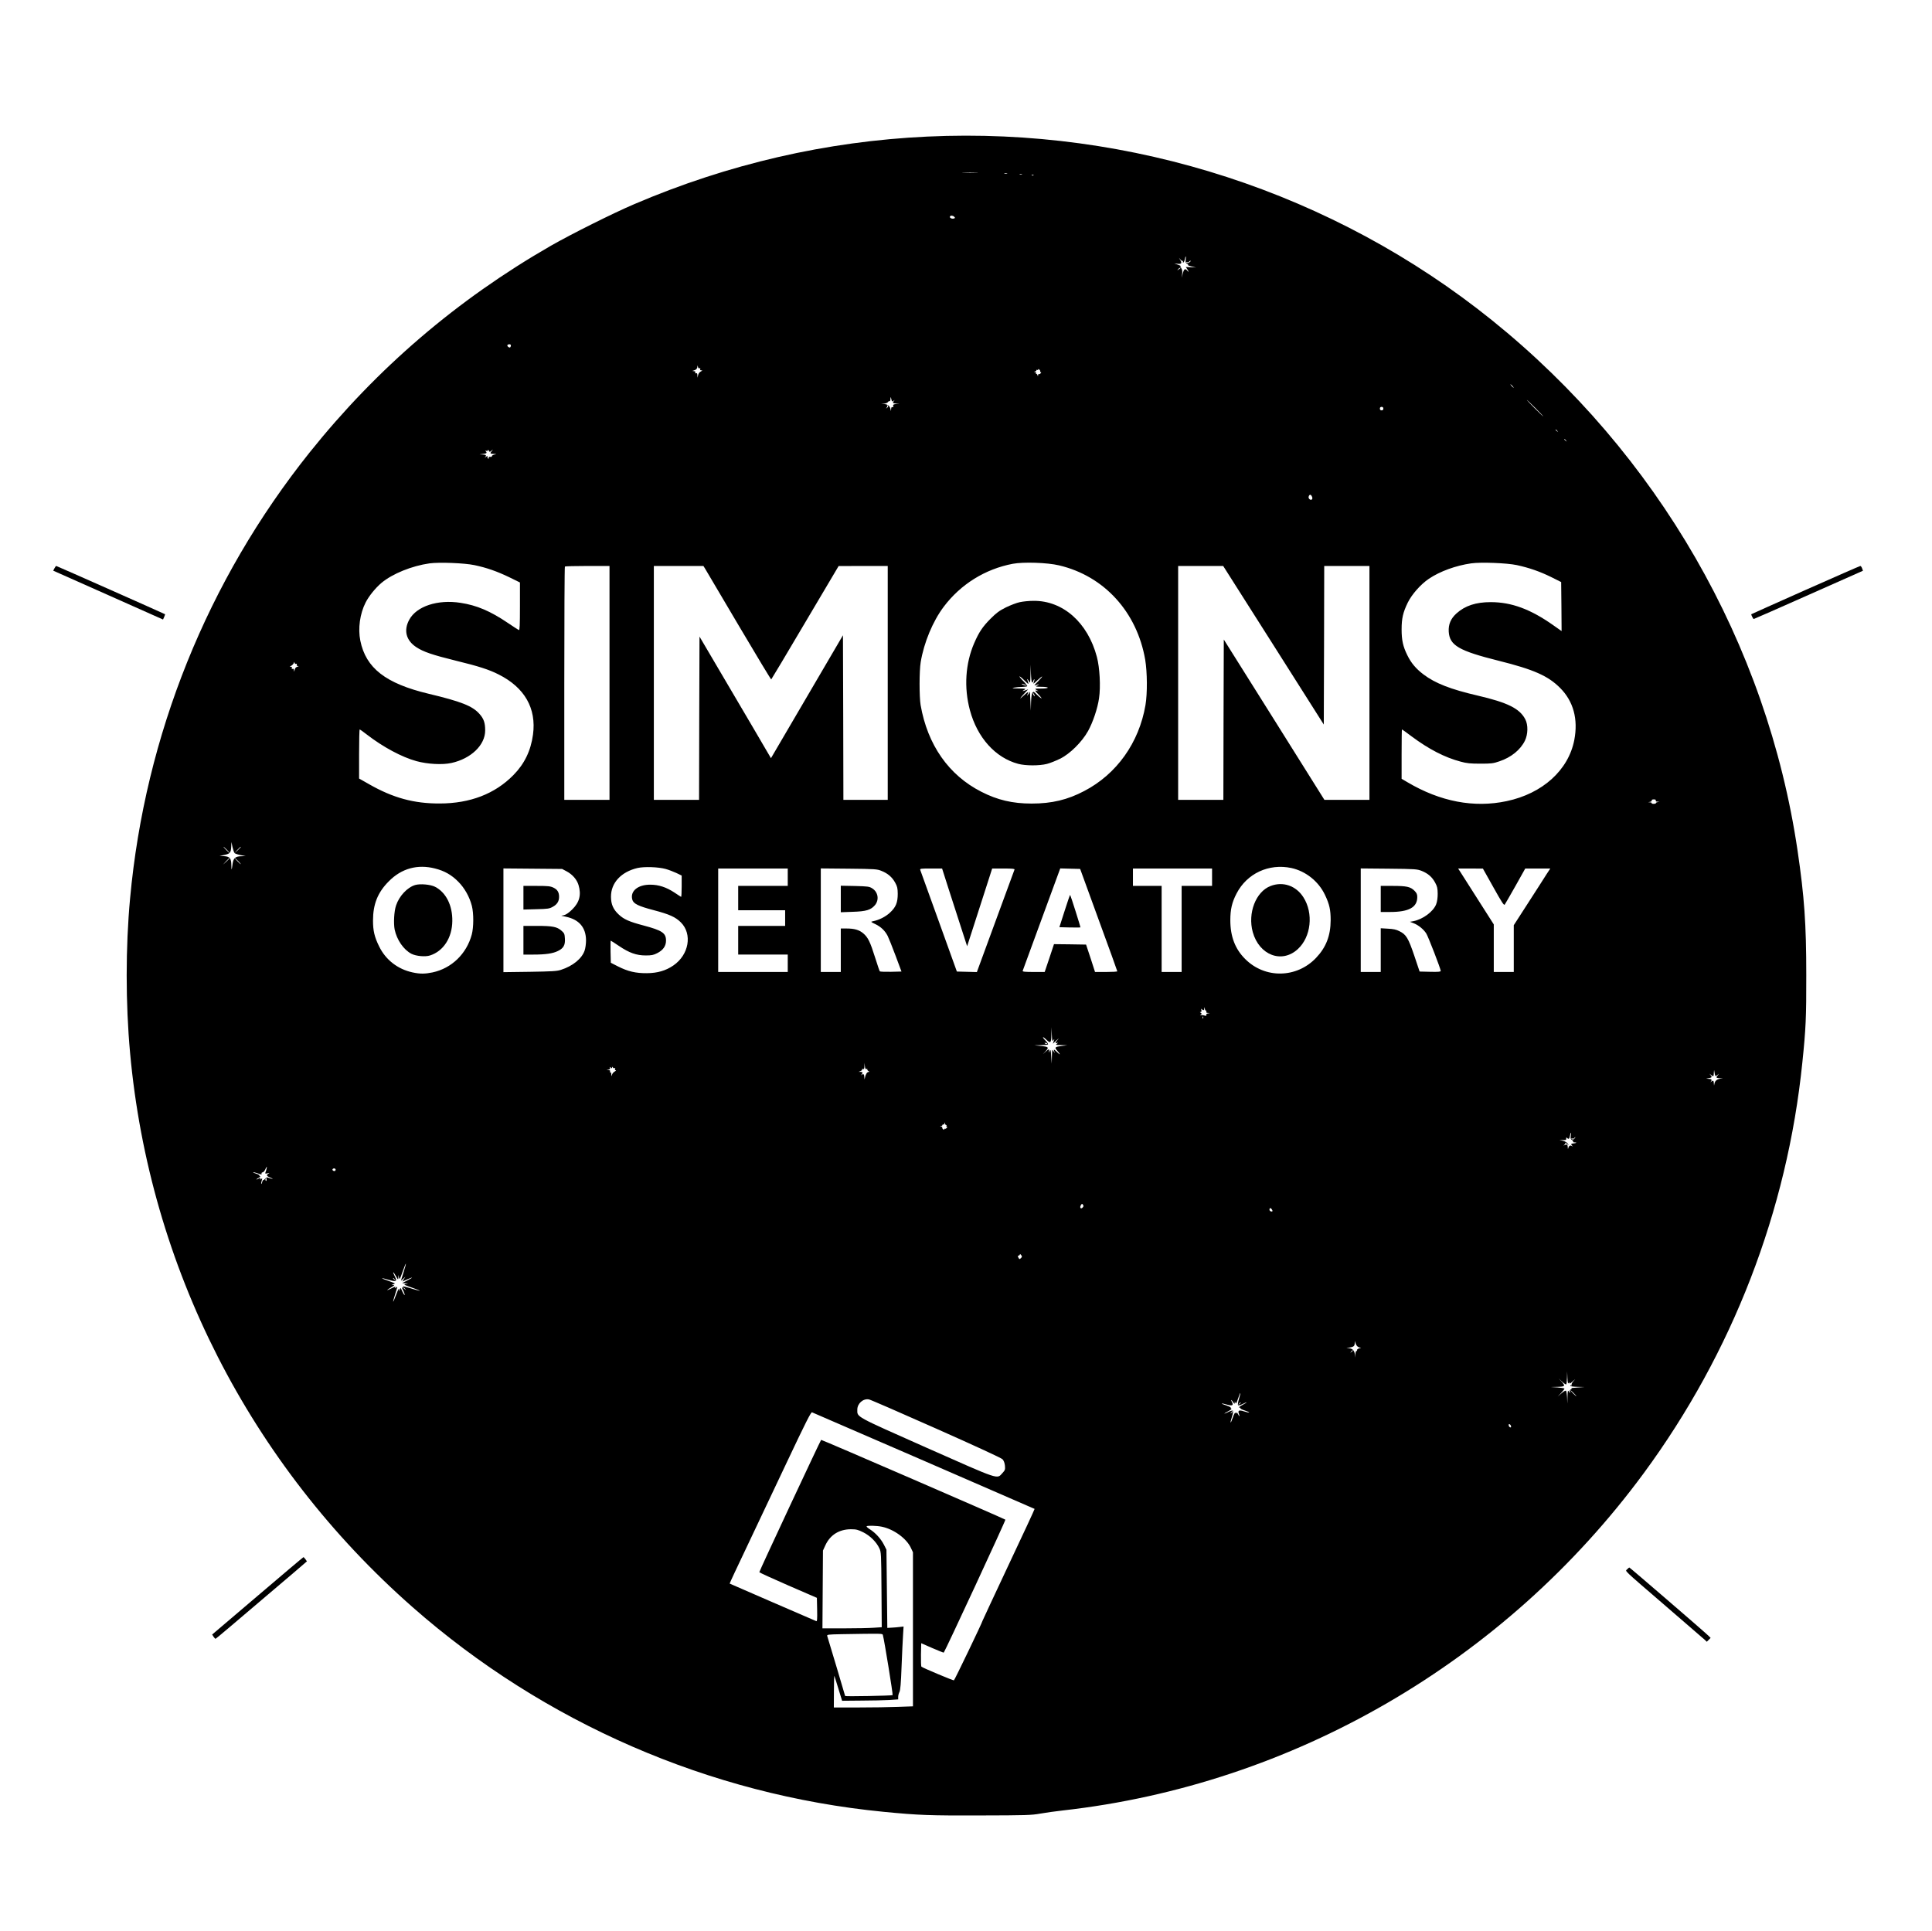 <?xml version="1.0" standalone="no"?>
<!DOCTYPE svg PUBLIC "-//W3C//DTD SVG 20010904//EN"
 "http://www.w3.org/TR/2001/REC-SVG-20010904/DTD/svg10.dtd">
<svg version="1.0" xmlns="http://www.w3.org/2000/svg"
 width="2222pt" height="2221pt" viewBox="0 0 2222 2221"
 preserveAspectRatio="xMidYMid meet">

<g transform="translate(0,2221) scale(0.1,-0.1)"
fill="#000000" stroke="none">
<path d="M10665 20639 c-1159 -54 -2290 -315 -3370 -777 -242 -103 -726 -345
-960 -479 -1081 -622 -1999 -1409 -2773 -2376 -1176 -1471 -1894 -3254 -2066
-5132 -52 -562 -52 -1205 0 -1775 223 -2459 1381 -4733 3249 -6376 1513 -1331
3418 -2159 5415 -2354 411 -40 531 -44 1118 -42 522 1 584 3 685 21 62 11 177
27 257 36 2650 296 5089 1712 6685 3880 1020 1386 1650 3016 1824 4725 40 388
46 517 45 1005 0 591 -22 898 -100 1430 -352 2383 -1610 4567 -3514 6101
-1822 1467 -4146 2223 -6495 2113z m568 -416 c-40 -2 -107 -2 -150 0 -43 1
-10 3 72 3 83 0 118 -2 78 -3z m350 -10 c-7 -2 -21 -2 -30 0 -10 3 -4 5 12 5
17 0 24 -2 18 -5z m170 -10 c-7 -2 -19 -2 -25 0 -7 3 -2 5 12 5 14 0 19 -2 13
-5z m134 -9 c-3 -3 -12 -4 -19 -1 -8 3 -5 6 6 6 11 1 17 -2 13 -5z m-912 -478
c12 -12 11 -15 -7 -20 -24 -6 -51 11 -42 25 8 13 34 11 49 -5z m2662 -491 c-5
-28 -2 -38 16 -50 12 -8 17 -15 12 -16 -6 0 13 -7 40 -14 l50 -12 -58 3 -59 3
16 -24 c21 -32 20 -42 -1 -16 -23 27 -37 17 -51 -39 l-11 -45 5 43 c4 30 1 50
-10 67 -9 14 -13 25 -9 26 5 1 -10 7 -32 15 l-40 14 37 -4 c46 -6 55 6 33 42
l-16 27 19 -22 c11 -12 23 -19 27 -15 5 4 5 1 1 -5 -4 -7 -3 -13 3 -13 6 0 13
16 17 35 8 46 18 46 11 0z m44 -31 c-17 -13 -25 -14 -34 -5 -9 9 -8 11 4 6 10
-4 20 -2 24 4 3 6 11 11 18 11 6 0 1 -7 -12 -16z m-102 -67 c-2 -1 -13 -9 -24
-17 -19 -14 -19 -14 -6 3 7 9 18 17 24 17 6 0 8 -1 6 -3z m-7703 -892 c-3 -23
-14 -29 -31 -15 -18 15 -11 30 15 30 10 0 17 -6 16 -15z m2169 -261 c9 3 12 0
8 -10 -3 -9 1 -14 13 -14 15 0 14 -3 -6 -13 -15 -7 -28 -25 -31 -42 l-7 -30
-1 29 c-1 20 -5 27 -15 23 -10 -4 -13 -1 -9 9 3 9 -2 14 -18 15 -21 1 -21 2
-4 6 30 8 45 23 46 47 2 19 2 19 6 -2 3 -15 10 -22 18 -18z m3918 -36 c-2 -5
1 -8 7 -8 7 0 6 -5 -2 -14 -7 -8 -16 -12 -20 -9 -5 2 -9 -4 -9 -14 -1 -17 -2
-17 -6 0 -2 9 -9 17 -14 17 -6 0 -7 5 -4 10 3 6 -2 11 -12 11 -17 1 -17 2 0 6
9 2 17 9 17 14 0 6 5 7 10 4 6 -3 10 -1 10 5 0 7 5 6 14 -2 8 -7 12 -16 9 -20z
m5432 -168 c10 -11 16 -20 13 -20 -3 0 -13 9 -23 20 -10 11 -16 20 -13 20 3 0
13 -9 23 -20z m-7139 -169 c3 -11 7 -11 22 0 14 11 15 11 5 -1 -21 -23 -15
-30 25 -32 l37 -1 -38 -4 c-32 -4 -38 -8 -34 -23 3 -13 0 -17 -9 -13 -10 4
-14 -4 -15 -23 -2 -28 -2 -28 -6 -4 -7 38 -32 60 -72 62 l-36 1 35 4 c19 3 39
11 43 19 5 8 12 12 18 9 5 -4 10 9 10 27 1 20 3 25 6 13 2 -11 6 -26 9 -34z
m7404 -86 c52 -52 92 -95 90 -95 -3 0 -48 43 -100 95 -52 52 -92 95 -90 95 3
0 48 -43 100 -95z m-7446 26 c3 -5 -2 -15 -12 -22 -15 -12 -16 -12 -5 2 7 9
10 19 6 22 -3 4 -4 7 0 7 3 0 8 -4 11 -9z m5696 -31 c0 -13 -7 -20 -20 -20
-13 0 -20 7 -20 20 0 13 7 20 20 20 13 0 20 -7 20 -20z m2001 -257 c13 -16 12
-17 -3 -4 -17 13 -22 21 -14 21 2 0 10 -8 17 -17z m100 -110 c13 -16 12 -17
-3 -4 -17 13 -22 21 -14 21 2 0 10 -8 17 -17z m-12358 -116 c22 18 22 18 5 -3
-25 -29 -23 -34 20 -35 36 -1 36 -2 7 -8 -16 -4 -29 -12 -28 -18 2 -7 -6 -10
-17 -8 -14 3 -20 -2 -20 -13 0 -14 -2 -15 -9 -2 -6 8 -7 19 -4 25 4 5 -4 1
-18 -10 -13 -11 -18 -13 -11 -5 20 23 14 30 -30 32 -40 1 -41 1 -8 5 56 6 64
11 50 28 -11 13 -10 14 4 9 10 -4 16 -1 16 7 0 9 4 7 11 -4 10 -18 12 -18 32
0z m9439 -537 c8 -24 -13 -39 -32 -21 -11 12 -13 21 -6 37 11 22 27 15 38 -16z
m-9637 -780 c143 -30 262 -72 403 -140 l122 -60 0 -276 c0 -217 -3 -275 -12
-271 -7 2 -64 39 -126 81 -202 137 -360 204 -545 232 -263 41 -506 -39 -590
-194 -67 -123 -37 -238 81 -316 82 -54 186 -89 453 -155 263 -64 384 -103 494
-159 299 -150 436 -390 395 -692 -25 -185 -98 -336 -225 -465 -212 -216 -498
-327 -850 -327 -295 -1 -535 65 -807 220 l-118 67 0 283 c0 155 3 282 7 282 3
0 40 -26 82 -59 188 -145 403 -260 571 -306 129 -35 298 -44 402 -21 226 50
388 206 388 374 0 89 -16 136 -68 193 -80 89 -209 140 -582 229 -494 118 -722
295 -786 611 -28 140 -5 309 61 439 38 74 112 166 183 226 126 105 348 195
552 224 112 15 401 4 515 -20z m6725 -3 c519 -122 896 -536 991 -1085 24 -146
26 -388 3 -523 -74 -432 -331 -793 -703 -987 -193 -102 -375 -145 -606 -145
-220 0 -394 41 -579 136 -375 191 -618 539 -698 997 -16 97 -16 392 1 494 37
224 139 470 265 637 195 259 477 434 794 494 122 23 397 14 532 -18z m5265 3
c143 -31 266 -74 396 -138 l114 -57 3 -282 2 -282 -91 64 c-265 188 -485 269
-724 269 -171 0 -295 -41 -393 -129 -67 -60 -95 -127 -90 -211 10 -158 117
-220 573 -334 405 -101 570 -174 709 -314 152 -153 208 -358 162 -598 -67
-346 -365 -616 -778 -703 -375 -80 -763 -6 -1140 217 l-68 40 0 284 c0 156 2
284 4 284 2 0 53 -36 112 -81 198 -147 379 -241 564 -290 69 -19 111 -23 225
-23 126 0 148 2 220 27 134 45 241 131 293 237 36 74 38 183 4 247 -65 124
-203 192 -551 273 -306 71 -484 140 -619 242 -87 66 -143 132 -187 223 -49 99
-65 172 -65 295 0 127 16 196 71 309 47 95 147 209 243 274 126 85 310 152
486 177 114 16 412 4 525 -20z m-10435 -1355 l0 -1345 -260 0 -260 0 0 1338
c0 736 3 1342 7 1345 3 4 120 7 260 7 l253 0 0 -1345z m1100 1313 c11 -18 185
-313 387 -655 202 -342 370 -620 373 -618 3 2 179 296 390 654 l385 650 283 1
282 0 0 -1345 0 -1345 -255 0 -255 0 -2 946 -3 947 -414 -707 -414 -707 -61
104 c-33 58 -218 372 -411 700 l-350 595 -3 -939 -2 -939 -260 0 -260 0 0
1345 0 1345 285 0 285 0 20 -32z m6537 -880 l578 -912 3 912 2 912 260 0 260
0 0 -1345 0 -1345 -259 0 -259 0 -578 922 -579 922 -3 -922 -2 -922 -260 0
-260 0 0 1345 0 1345 259 0 259 0 579 -912z m-11242 -214 c9 3 12 0 8 -10 -3
-9 2 -14 13 -15 14 -1 12 -3 -6 -8 -17 -5 -27 -16 -31 -36 -6 -25 -7 -26 -8
-6 -1 16 -6 21 -15 18 -10 -4 -13 -1 -9 9 3 9 -1 14 -13 15 -14 0 -15 2 -4 6
21 9 40 29 41 45 1 7 3 5 6 -5 3 -11 11 -16 18 -13z m15638 -1571 c-3 -8 4
-14 18 -14 l24 -2 -23 -4 c-12 -2 -20 -8 -18 -12 3 -4 -8 -7 -24 -7 -16 0 -27
3 -24 8 3 4 -5 9 -18 9 l-23 2 23 4 c13 3 22 10 19 16 -3 7 6 12 23 12 18 0
26 -4 23 -12z m-16344 -606 c6 -6 38 -17 69 -23 l57 -11 -52 -2 c-66 -1 -89
-22 -98 -88 -10 -78 -13 -81 -14 -18 -1 83 -17 103 -84 107 l-52 3 40 8 c79
15 90 26 94 92 l3 60 12 -58 c7 -31 18 -63 25 -70z m-89 38 c19 -19 32 -35 29
-35 -3 0 -20 16 -39 35 -19 19 -32 35 -29 35 3 0 20 -16 39 -35z m160 32 c0
-2 -17 -19 -37 -38 l-38 -34 34 38 c33 34 41 42 41 34z m-130 -130 c0 -2 -17
-19 -37 -38 l-38 -34 34 38 c33 34 41 42 41 34z m100 -32 c19 -19 32 -35 29
-35 -3 0 -20 16 -39 35 -19 19 -32 35 -29 35 3 0 20 -16 39 -35z m2264 -85
c108 -27 190 -74 266 -151 73 -73 130 -174 157 -279 22 -87 21 -245 -1 -329
-60 -223 -232 -389 -451 -436 -88 -18 -142 -19 -230 0 -169 36 -309 144 -384
298 -54 109 -71 181 -71 298 0 188 54 324 181 451 146 149 331 200 533 148z
m2651 -5 c33 -9 88 -30 123 -46 l62 -30 0 -125 c0 -69 -3 -123 -7 -120 -5 2
-39 25 -77 50 -93 61 -181 90 -276 90 -144 1 -234 -74 -208 -171 12 -48 70
-76 246 -122 182 -48 251 -79 313 -141 134 -134 93 -372 -86 -495 -87 -60
-183 -88 -305 -89 -129 -1 -218 20 -333 78 l-82 42 -3 127 c-1 70 0 127 2 127
3 0 45 -27 95 -61 117 -79 200 -109 307 -109 67 0 89 4 132 26 68 34 102 82
102 145 0 87 -45 117 -260 174 -163 43 -224 70 -283 125 -63 58 -90 118 -90
205 -1 160 117 287 306 331 77 17 237 12 322 -11z m7196 11 c166 -36 313 -153
387 -308 52 -109 66 -172 66 -293 -1 -178 -52 -311 -168 -433 -223 -235 -588
-241 -815 -13 -116 115 -171 260 -171 446 0 125 19 206 72 308 120 231 371
347 629 293z m-8335 -38 c68 -36 119 -95 138 -159 33 -111 11 -198 -73 -280
-36 -36 -71 -60 -92 -65 l-34 -7 55 -12 c151 -32 229 -124 230 -271 0 -39 -7
-91 -16 -117 -32 -94 -136 -179 -274 -223 -46 -15 -104 -18 -357 -22 l-303 -4
0 597 0 596 338 -3 337 -3 51 -27z m2544 -68 l0 -100 -285 0 -285 0 0 -140 0
-140 270 0 270 0 0 -90 0 -90 -270 0 -270 0 0 -165 0 -165 285 0 285 0 0 -100
0 -100 -400 0 -400 0 0 595 0 595 400 0 400 0 0 -100z m1077 73 c74 -29 124
-73 158 -135 25 -45 29 -64 30 -128 0 -103 -22 -156 -91 -219 -51 -47 -125
-84 -196 -98 -26 -5 -25 -7 30 -33 64 -31 110 -75 141 -135 11 -22 52 -123 90
-225 l69 -185 -121 -3 c-66 -1 -124 1 -128 5 -4 4 -28 76 -54 158 -57 182 -82
232 -135 278 -48 41 -103 57 -194 57 l-66 0 0 -250 0 -250 -115 0 -115 0 0
596 0 595 323 -3 c300 -3 326 -5 374 -25z m766 -186 c38 -116 103 -317 144
-446 l76 -235 63 195 c34 107 99 308 144 447 l81 252 131 0 c100 0 129 -3 126
-12 -3 -7 -101 -275 -219 -596 l-214 -583 -115 3 -115 3 -207 575 c-114 316
-210 583 -214 593 -5 16 5 17 123 17 l128 0 68 -213z m1733 -377 c118 -321
214 -588 214 -592 0 -5 -58 -8 -128 -8 l-128 0 -51 158 -52 157 -185 3 -184 2
-53 -160 -54 -160 -128 0 c-99 0 -128 3 -125 13 3 6 101 274 218 595 l214 583
114 -3 115 -3 213 -585z m1304 490 l0 -100 -175 0 -175 0 0 -495 0 -495 -115
0 -115 0 0 495 0 495 -165 0 -165 0 0 100 0 100 455 0 455 0 0 -100z m2410 73
c74 -30 120 -70 155 -134 25 -46 29 -65 30 -129 0 -49 -6 -91 -18 -122 -33
-84 -153 -173 -263 -194 l-38 -7 44 -17 c54 -21 114 -70 144 -118 23 -37 166
-407 166 -430 0 -10 -31 -12 -121 -10 l-122 3 -61 182 c-69 203 -93 244 -171
282 -36 19 -70 26 -132 29 l-83 5 0 -252 0 -251 -115 0 -115 0 0 596 0 595
323 -3 c305 -3 325 -5 377 -25z m825 -188 c99 -177 122 -212 131 -200 7 9 62
106 124 215 l112 200 144 0 144 0 -44 -67 c-23 -38 -118 -184 -209 -326 l-167
-259 0 -269 0 -269 -115 0 -115 0 0 273 0 274 -181 284 c-100 156 -192 301
-205 322 l-24 37 142 0 143 -1 120 -214z m-3304 -1420 c5 3 6 -1 3 -9 -4 -12
1 -16 17 -17 l24 -2 -23 -4 c-15 -3 -22 -10 -18 -18 3 -10 -2 -11 -22 -6 -15
5 -34 6 -42 4 -13 -4 -13 -3 0 6 13 10 13 12 0 21 -12 8 -12 10 -1 10 9 0 11
7 8 21 -4 17 -3 19 6 10 17 -17 27 -13 28 12 2 17 3 16 6 -6 2 -15 9 -25 14
-22z m-34 -87 c-3 -8 -6 -5 -6 6 -1 11 2 17 5 13 3 -3 4 -12 1 -19z m-1722
-252 c14 17 14 16 4 -11 l-10 -30 43 40 c24 23 31 27 15 9 -31 -35 -35 -49 -9
-40 14 5 14 4 -2 -9 -18 -14 -14 -15 50 -16 l69 -2 -55 -7 c-90 -11 -95 -16
-60 -56 41 -48 38 -55 -6 -13 -34 32 -36 33 -30 9 l7 -25 -15 25 c-15 24 -15
21 -18 -60 l-2 -85 -6 85 c-5 77 -7 83 -18 60 -12 -23 -12 -23 -8 -2 6 30 -2
28 -44 -10 -34 -32 -34 -32 3 8 45 49 41 54 -63 64 l-65 7 76 1 c42 1 79 5 83
9 3 4 -10 24 -31 45 -42 43 -34 53 9 11 50 -48 58 -42 60 55 l2 87 3 -84 c4
-76 5 -82 18 -65z m-74 -44 c-7 -2 -18 1 -23 6 -8 8 -4 9 13 5 13 -4 18 -8 10
-11z m-2075 -288 c8 3 12 2 9 -3 -3 -6 3 -14 12 -20 15 -9 15 -10 2 -11 -17 0
-36 -31 -42 -70 -4 -22 -4 -21 -6 6 -1 38 -10 47 -30 32 -13 -10 -14 -10 -3 2
18 21 15 30 -10 31 l-23 0 23 10 c13 5 21 13 17 19 -3 6 1 7 9 4 13 -5 16 2
18 32 l1 39 4 -38 c3 -29 8 -37 19 -33z m-2926 17 c0 12 2 12 9 0 5 -7 14 -11
20 -7 7 5 9 1 5 -8 -4 -10 -1 -16 7 -16 8 -1 3 -7 -11 -15 -14 -7 -28 -24 -31
-37 -7 -22 -7 -21 -8 5 -1 16 -5 26 -11 22 -6 -3 -7 1 -4 9 4 12 -1 16 -17 17
l-24 2 23 4 c16 3 22 9 18 20 -5 13 -4 14 9 3 12 -10 15 -10 15 1z m12686 -90
c3 -11 9 -10 27 5 22 19 22 19 5 -2 -26 -30 -23 -34 25 -36 40 -1 40 -1 7 -5
-43 -5 -68 -26 -73 -62 -4 -23 -4 -22 -6 7 -1 34 -9 39 -31 20 -12 -11 -12
-10 -2 3 15 20 6 29 -32 30 -27 2 -28 2 -6 6 51 8 54 12 34 36 -19 22 -19 22
2 5 30 -26 34 -23 35 25 2 32 3 35 6 12 2 -16 6 -36 9 -44z m-8845 -571 c6 0
7 -4 4 -10 -3 -5 -1 -10 5 -10 7 0 6 -5 -2 -14 -7 -8 -16 -12 -20 -9 -5 2 -8
-1 -8 -7 0 -7 -5 -6 -14 2 -8 7 -12 16 -9 21 2 4 -4 8 -14 8 -17 1 -17 2 0 6
9 2 17 9 17 14 0 6 5 7 10 4 6 -3 11 2 11 12 1 17 2 17 6 1 2 -10 9 -18 14
-18z m7185 -124 c-5 -28 -3 -37 14 -49 11 -7 17 -17 13 -20 -3 -4 4 -7 17 -7
31 0 21 -9 -13 -12 -30 -3 -33 -8 -14 -28 10 -12 9 -12 -3 -3 -19 14 -36 5
-43 -22 -4 -16 -5 -15 -6 6 -1 34 -9 40 -35 28 -19 -9 -19 -9 -4 4 10 8 14 18
10 23 -4 5 4 0 17 -11 l24 -20 -13 21 c-8 12 -31 26 -54 32 l-41 10 40 -1 c33
-2 40 1 38 17 -1 13 2 15 10 7 18 -18 26 -13 33 24 3 19 8 35 11 35 3 0 2 -15
-1 -34z m41 -33 c-14 -14 -19 -15 -29 -4 -11 10 -10 11 3 6 10 -4 20 -2 24 4
3 6 9 11 13 11 3 0 -1 -8 -11 -17z m-15041 -347 c-3 -13 -9 -32 -13 -42 -5
-14 -2 -16 23 -10 27 6 27 5 8 -6 -25 -15 -16 -28 31 -46 17 -6 25 -11 18 -11
-6 -1 -24 4 -40 10 -23 9 -30 7 -44 -10 -9 -11 -19 -18 -22 -15 -2 3 -8 -7
-11 -22 -4 -14 -9 -24 -11 -22 -3 2 0 19 5 37 8 30 8 31 -7 19 -12 -9 -15 -9
-9 0 9 15 1 15 -25 2 -10 -6 -19 -8 -19 -6 0 3 12 12 28 20 15 8 21 15 14 16
-7 0 -11 4 -8 9 3 4 -13 14 -35 20 -23 7 -39 14 -37 17 3 2 24 -3 48 -11 51
-18 51 -18 48 -3 -2 7 4 12 12 13 8 0 22 15 30 32 18 39 24 42 16 9z m794 -11
c0 -8 -6 -15 -14 -15 -17 0 -28 14 -19 24 12 12 33 6 33 -9z m-794 -115 c0
-12 -4 -16 -9 -11 -5 5 -6 14 -3 20 10 15 12 14 12 -9z m9385 -320 c-21 -22
-37 1 -19 29 11 17 13 18 23 4 9 -13 8 -20 -4 -33z m2183 -42 c-3 -4 -11 -5
-19 -1 -16 5 -20 25 -8 36 7 8 33 -25 27 -35z m-2892 -539 c-16 -15 -18 -15
-29 5 -9 17 -9 22 3 24 8 2 14 8 14 15 0 6 6 2 14 -9 13 -16 12 -21 -2 -35z
m-7101 -164 l-30 -97 26 23 26 24 -18 -28 -18 -28 56 25 c74 32 73 25 0 -13
l-58 -30 35 -2 35 -1 -30 -7 c-26 -5 -19 -10 68 -40 101 -35 129 -52 42 -25
-130 39 -145 42 -140 34 4 -6 1 -10 -5 -10 -7 0 -8 -6 0 -19 18 -34 30 -72 22
-67 -5 3 -17 24 -28 47 -17 40 -19 41 -25 18 l-7 -24 -2 25 c-1 16 -13 -6 -35
-65 -40 -107 -45 -102 -10 10 30 95 29 91 8 74 -11 -10 -14 -10 -9 -1 10 17 2
15 -44 -8 -59 -30 -62 -24 -5 10 44 26 47 30 25 31 -23 1 -22 2 5 8 28 6 23 9
-52 36 -46 15 -81 30 -79 32 2 2 36 -6 76 -18 88 -26 101 -19 70 41 -30 58
-19 61 13 2 26 -46 27 -46 28 -17 l1 30 7 -30 c6 -27 10 -21 41 67 19 53 36
95 38 93 2 -2 -10 -47 -27 -100z m-100 -82 c13 -16 12 -17 -3 -4 -10 7 -18 15
-18 17 0 8 8 3 21 -13z m120 -110 c13 -16 12 -17 -3 -4 -10 7 -18 15 -18 17 0
8 8 3 21 -13z m10946 -655 c9 -10 26 -19 37 -19 15 -1 12 -3 -9 -8 -16 -4 -29
-12 -27 -19 1 -7 -2 -12 -8 -12 -5 0 -11 -17 -12 -37 l-1 -38 -4 35 c-6 45
-29 70 -67 71 l-31 1 35 7 c51 10 60 18 61 54 2 27 2 28 6 7 3 -14 12 -33 20
-42z m-47 -52 c0 -2 -8 -10 -17 -17 -16 -13 -17 -12 -4 4 13 16 21 21 21 13z
m2480 -376 c8 13 10 13 10 1 0 -10 14 -2 37 20 36 32 37 32 9 2 -17 -19 -25
-36 -21 -44 5 -8 4 -10 -3 -5 -7 4 -12 2 -12 -3 0 -7 32 -12 83 -13 l82 -2
-85 -6 c-47 -3 -78 -7 -70 -8 12 -2 11 -5 -3 -13 -12 -7 -16 -17 -12 -32 5
-19 4 -19 -9 3 -15 24 -15 21 -18 -55 l-2 -80 -3 70 c-2 39 -8 74 -12 78 -5 5
-28 -8 -52 -29 l-44 -38 40 42 c22 24 39 46 38 50 -2 4 -38 10 -80 13 l-78 5
78 2 c88 2 93 9 45 62 l-33 35 41 -38 c22 -20 43 -34 47 -31 4 4 8 39 9 78 l2
71 3 -75 c3 -51 7 -70 13 -60z m60 -115 c19 -19 32 -35 29 -35 -3 0 -20 16
-39 35 -19 19 -32 35 -29 35 3 0 20 -16 39 -35z m-3850 -65 c-11 -36 -16 -68
-11 -73 5 -5 27 1 49 12 23 12 45 21 49 21 4 -1 -17 -14 -47 -30 -30 -16 -47
-29 -37 -30 10 0 16 -4 13 -8 -3 -5 20 -16 50 -26 31 -10 53 -20 51 -23 -3 -3
-29 3 -57 12 -60 20 -76 12 -61 -28 14 -35 6 -35 -13 1 -9 15 -15 20 -16 12 0
-12 -2 -12 -9 -2 -6 9 -16 -7 -32 -53 -28 -81 -36 -74 -10 10 11 33 16 64 11
68 -4 5 -26 -1 -48 -12 -23 -12 -45 -21 -49 -21 -4 1 15 13 42 27 28 14 44 28
37 30 -6 3 -10 8 -8 12 3 4 -20 15 -50 25 -31 10 -54 19 -52 22 3 2 28 -3 58
-12 59 -17 79 -10 61 24 -18 34 -12 39 9 7 17 -25 20 -27 21 -10 0 20 0 20 8
0 6 -15 12 -6 30 48 29 86 37 83 11 -3z m-3484 -342 c457 -203 750 -338 764
-353 15 -16 24 -41 28 -74 4 -45 1 -52 -29 -85 -66 -71 -18 -87 -869 290 -837
372 -800 351 -800 440 0 71 69 131 135 117 17 -3 364 -154 771 -335z m3504
298 c0 -2 -8 -10 -17 -17 -16 -13 -17 -12 -4 4 13 16 21 21 21 13z m-90 -100
c0 -2 -8 -10 -17 -17 -16 -13 -17 -12 -4 4 13 16 21 21 21 13z m-3555 -568
c699 -304 1272 -553 1274 -554 2 -2 -132 -291 -298 -642 -165 -352 -301 -642
-301 -645 0 -14 -321 -682 -329 -685 -10 -3 -359 144 -374 157 -4 4 -6 67 -5
139 l3 131 128 -56 c70 -30 129 -54 131 -52 19 23 715 1524 709 1529 -14 12
-2114 922 -2119 918 -11 -12 -714 -1514 -711 -1522 2 -5 151 -73 332 -152
l330 -143 3 -137 c2 -108 0 -135 -10 -131 -26 10 -993 430 -996 432 -2 2 86
189 194 416 108 228 318 672 467 987 214 453 274 571 286 567 9 -4 588 -254
1286 -557z m6753 398 c3 -12 -1 -17 -10 -14 -7 3 -15 13 -16 22 -3 12 1 17 10
14 7 -3 15 -13 16 -22z m-7236 -1157 c137 -28 284 -135 334 -243 l24 -51 0
-886 0 -886 -172 -6 c-95 -4 -300 -7 -455 -7 l-283 0 1 188 c0 103 3 182 5
175 3 -6 24 -73 47 -149 l42 -137 220 2 c121 0 266 4 323 7 l102 7 0 29 c0 16
7 42 15 57 10 21 17 97 24 292 6 145 13 308 17 362 l6 98 -44 -5 c-23 -3 -65
-7 -93 -8 l-50 -3 -5 450 -5 450 -29 57 c-34 67 -97 137 -161 177 -24 15 -42
31 -38 35 10 10 117 7 175 -5z m-214 -64 c80 -40 152 -112 186 -185 20 -43 21
-62 24 -476 l3 -431 -92 -6 c-51 -4 -204 -7 -341 -7 l-249 0 3 448 3 447 28
61 c55 119 158 183 293 184 62 0 81 -5 142 -35z m226 -1182 c16 -56 118 -685
112 -691 -8 -7 -546 -17 -546 -10 0 4 -185 624 -206 690 -5 16 9 18 163 21
483 8 471 8 477 -10z"/>
<path d="M11730 15284 c-36 -7 -108 -35 -160 -60 -79 -40 -109 -62 -180 -133
-91 -92 -131 -153 -186 -279 -101 -234 -119 -510 -49 -771 85 -316 293 -547
555 -617 86 -23 243 -23 330 -1 36 9 103 36 150 59 114 55 252 192 323 318 56
101 111 262 127 379 20 132 8 353 -25 476 -105 395 -390 647 -729 644 -50 0
-120 -7 -156 -15z m140 -924 c5 0 12 9 15 21 4 11 9 19 11 16 3 -2 0 -17 -6
-32 -10 -26 -6 -24 39 18 70 65 77 59 11 -9 -47 -47 -51 -54 -27 -45 39 15 47
13 17 -4 -23 -13 -20 -14 48 -15 41 0 72 -4 72 -10 0 -6 -33 -10 -77 -10 -74
-1 -77 -1 -53 -16 l25 -15 -25 7 c-21 5 -18 -2 25 -46 28 -29 41 -48 30 -42
-11 6 -35 26 -54 46 -31 32 -35 34 -47 18 -8 -11 -14 -53 -16 -112 l-2 -95 -5
110 -6 110 -18 -30 c-17 -28 -17 -22 -1 23 4 9 -20 -8 -52 -38 -58 -55 -51
-39 16 33 l35 38 -28 -10 c-39 -15 -47 -13 -17 4 23 13 18 14 -65 16 -75 1
-84 3 -50 10 22 4 63 8 91 8 28 1 54 4 58 8 3 4 -17 31 -46 60 -29 29 -48 53
-42 53 5 0 30 -20 54 -45 24 -24 45 -43 47 -41 2 2 -1 15 -6 30 -14 34 -6 33
13 -1 14 -26 15 -22 18 82 l2 110 3 -102 c2 -57 8 -103 13 -103z m-63 -36 c-5
-5 -57 13 -57 20 0 3 14 0 31 -6 16 -6 28 -12 26 -14z m93 -119 c0 -5 -5 -3
-10 5 -5 8 -10 20 -10 25 0 6 5 3 10 -5 5 -8 10 -19 10 -25z"/>
<path d="M4774 12030 c-91 -28 -183 -127 -219 -235 -23 -67 -30 -206 -16 -277
25 -120 104 -233 193 -279 53 -27 159 -37 214 -19 153 49 254 203 256 395 3
181 -73 331 -199 395 -53 27 -172 37 -229 20z"/>
<path d="M14613 12019 c-170 -65 -265 -312 -205 -530 74 -266 334 -365 517
-197 154 140 184 413 65 598 -85 133 -235 184 -377 129z"/>
<path d="M6020 11884 l0 -136 148 4 c134 3 151 6 190 28 50 28 72 63 72 114 0
53 -19 84 -65 106 -36 17 -61 20 -193 20 l-152 0 0 -136z"/>
<path d="M6020 11395 l0 -165 113 0 c141 0 225 12 283 41 65 31 86 69 81 143
-3 54 -7 63 -41 92 -51 44 -101 54 -280 54 l-156 0 0 -165z"/>
<path d="M9670 11870 l0 -153 138 5 c155 5 207 21 255 77 51 61 36 151 -32
193 -33 21 -51 23 -198 27 l-163 3 0 -152z"/>
<path d="M12244 11732 l-60 -187 119 -3 c66 -1 121 -1 123 1 3 3 -112 366
-118 373 -3 2 -31 -80 -64 -184z"/>
<path d="M15880 11870 l0 -150 108 0 c214 0 312 53 312 171 0 33 -6 47 -33 74
-45 45 -89 55 -249 55 l-138 0 0 -150z"/>
<path d="M626 15673 l-14 -27 632 -281 631 -281 13 29 c7 16 12 31 10 32 -6 5
-1245 555 -1251 555 -4 0 -13 -12 -21 -27z"/>
<path d="M20765 15424 c-341 -152 -621 -277 -623 -279 -5 -4 21 -55 28 -55 4
0 288 125 632 278 l624 277 -10 28 c-5 15 -15 27 -20 27 -6 0 -290 -125 -631
-276z"/>
<path d="M2963 3854 l-523 -445 16 -25 c9 -13 19 -24 23 -24 5 0 152 125 894
756 l157 135 -17 24 c-10 13 -20 24 -23 24 -3 0 -240 -200 -527 -445z"/>
<path d="M18715 4160 c-23 -26 -72 20 450 -430 231 -200 430 -372 443 -383
l22 -21 22 22 22 22 -24 24 c-43 43 -905 786 -911 786 -3 0 -14 -9 -24 -20z"/>
</g>
</svg>
